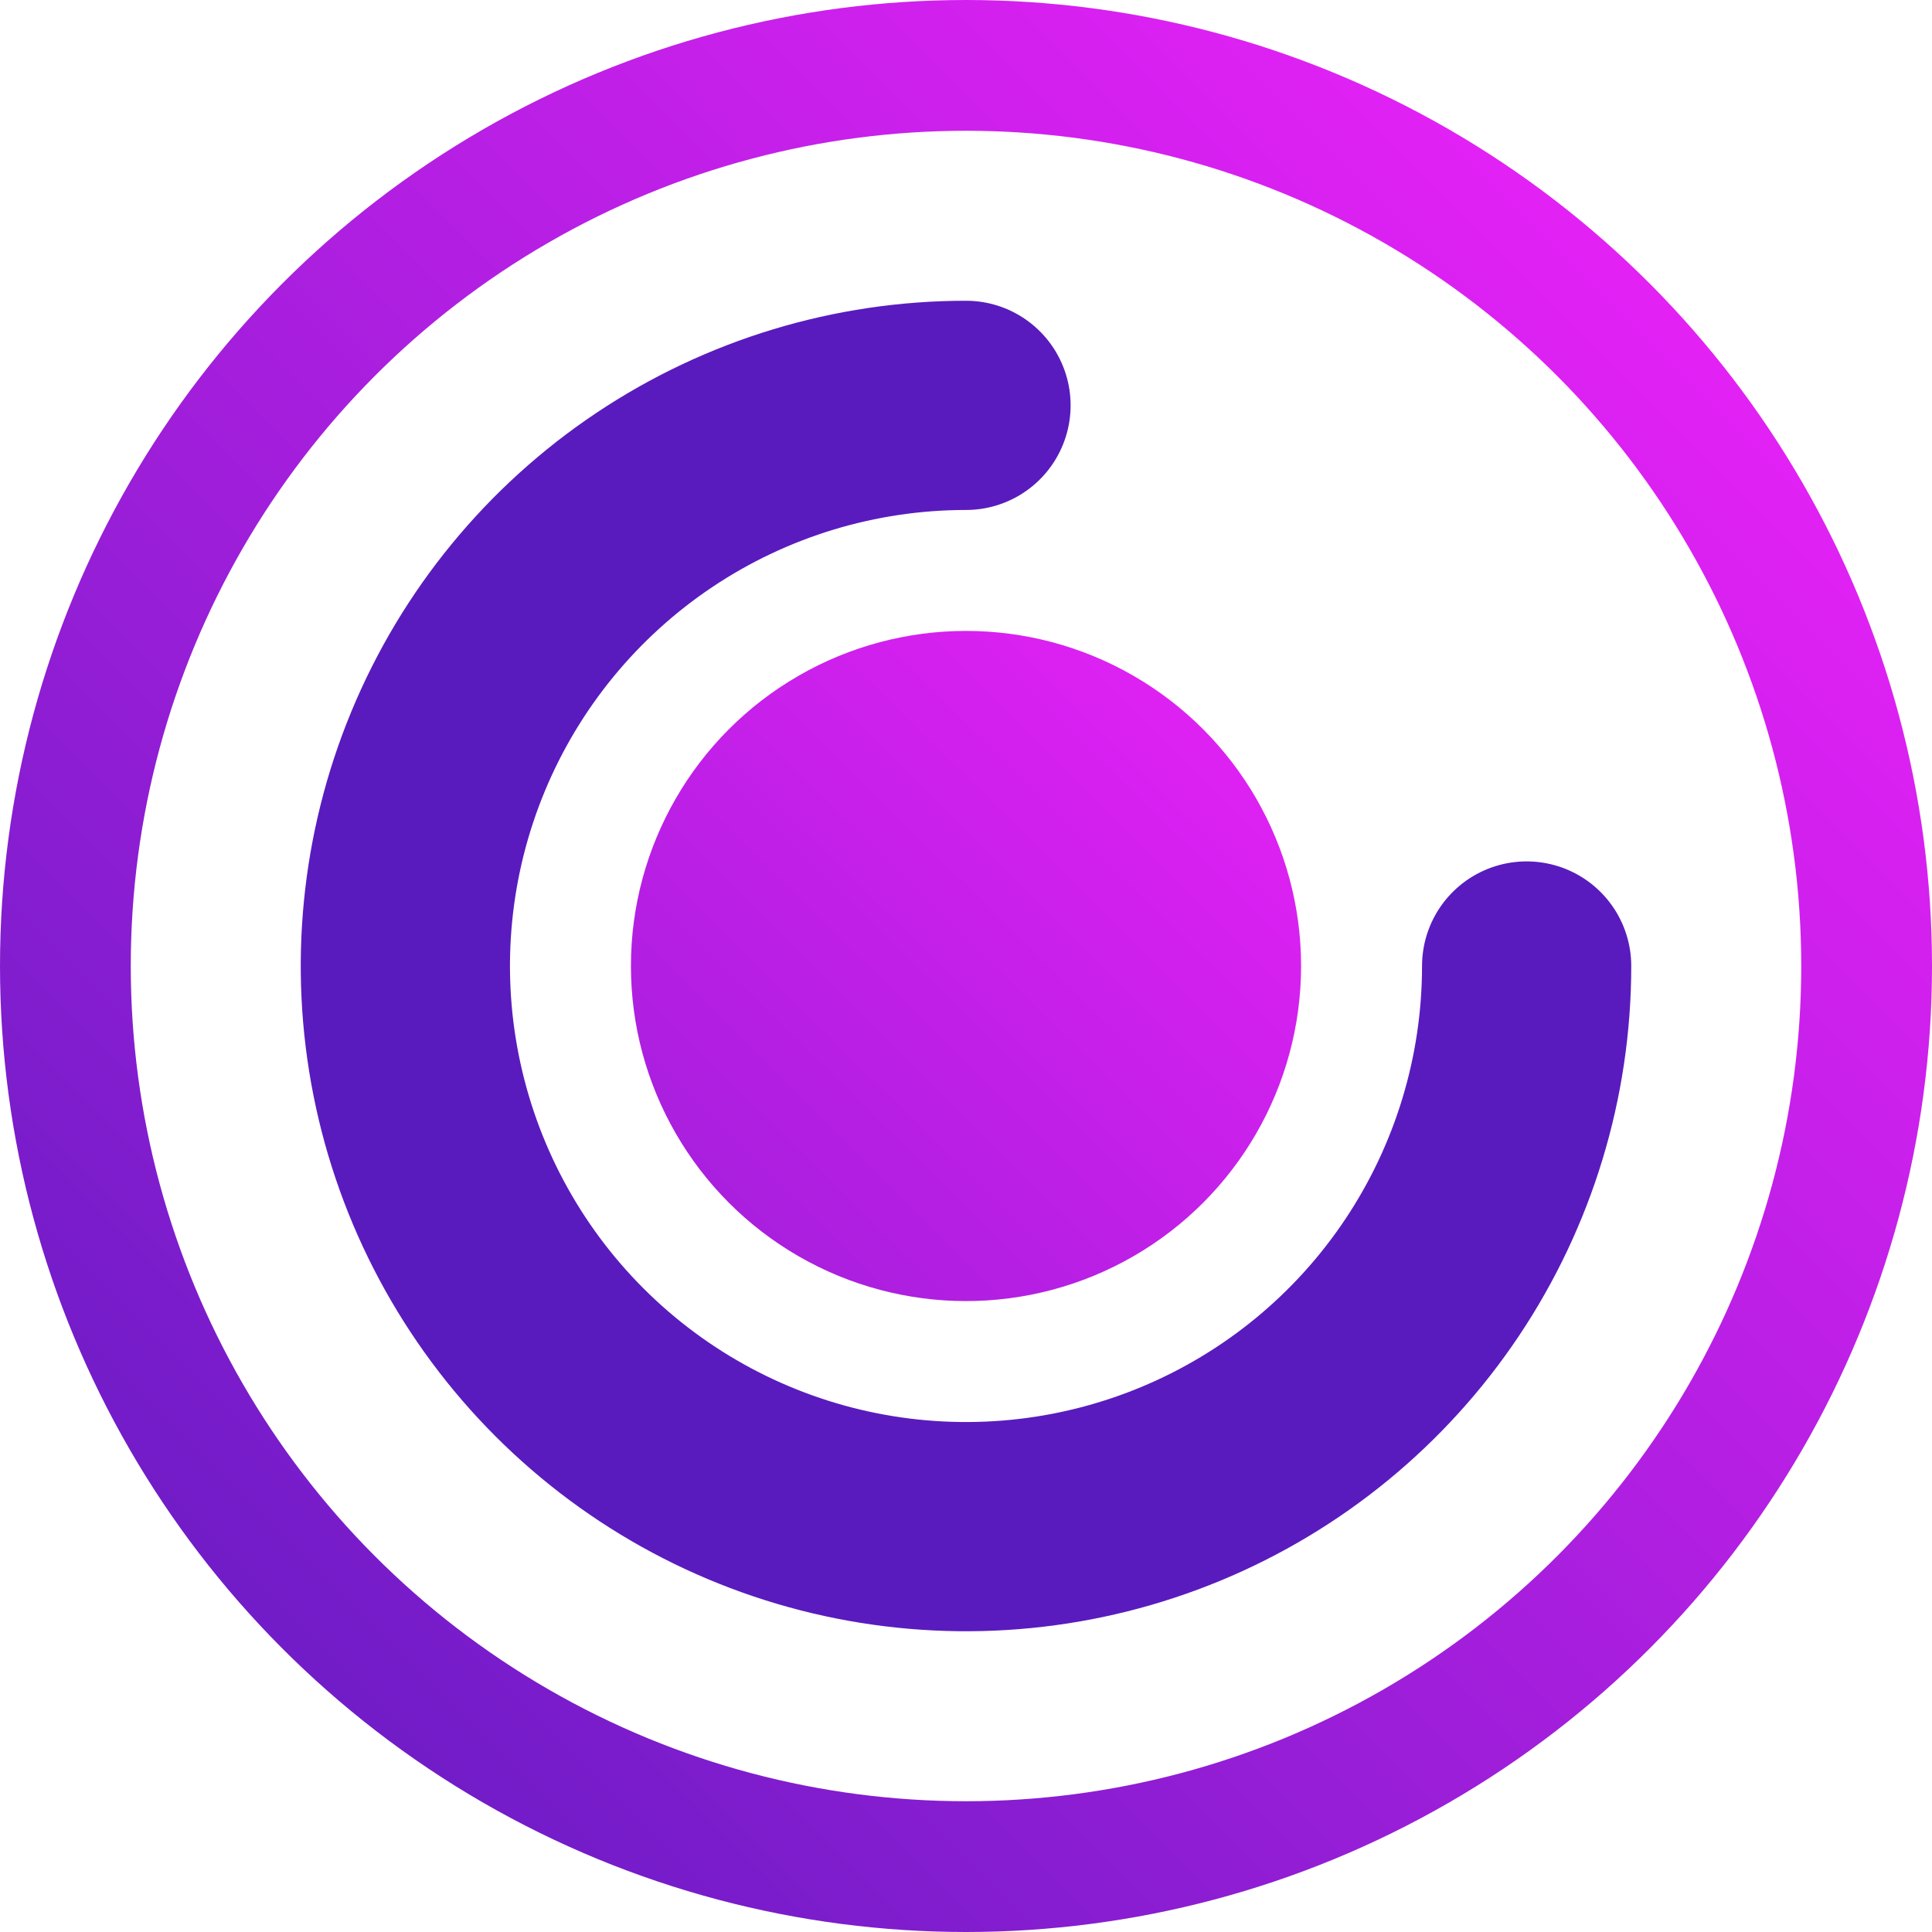 <svg width="591" height="591" viewBox="0 0 591 591" fill="none" xmlns="http://www.w3.org/2000/svg">
<path d="M467 295.5C467 329.419 456.942 362.577 438.097 390.78C419.252 418.983 392.468 440.965 361.13 453.945C329.793 466.926 295.31 470.322 262.042 463.705C228.774 457.087 198.216 440.754 174.231 416.769C150.246 392.784 133.913 362.226 127.295 328.958C120.678 295.69 124.074 261.207 137.055 229.87C150.035 198.532 172.017 171.748 200.22 152.903C228.423 134.058 261.581 124 295.5 124" stroke="#591BBE" stroke-width="64" stroke-linecap="round"/>
<circle cx="295.5" cy="295.5" r="102.5" fill="url(#paint0_linear_100:771)"/>
<circle cx="295.5" cy="295.5" r="275.5" stroke="url(#paint1_linear_100:771)" stroke-width="40"/>
<defs>
<linearGradient id="paint0_linear_100:771" x1="591" y1="-2" x2="3" y2="592" gradientUnits="userSpaceOnUse">
<stop offset="0.245" stop-color="#FB22FF"/>
<stop offset="1" stop-color="#591BBE"/>
</linearGradient>
<linearGradient id="paint1_linear_100:771" x1="591" y1="0" x2="0" y2="591" gradientUnits="userSpaceOnUse">
<stop stop-color="#FB22FF"/>
<stop offset="1" stop-color="#591BBE"/>
</linearGradient>
</defs>
</svg>
